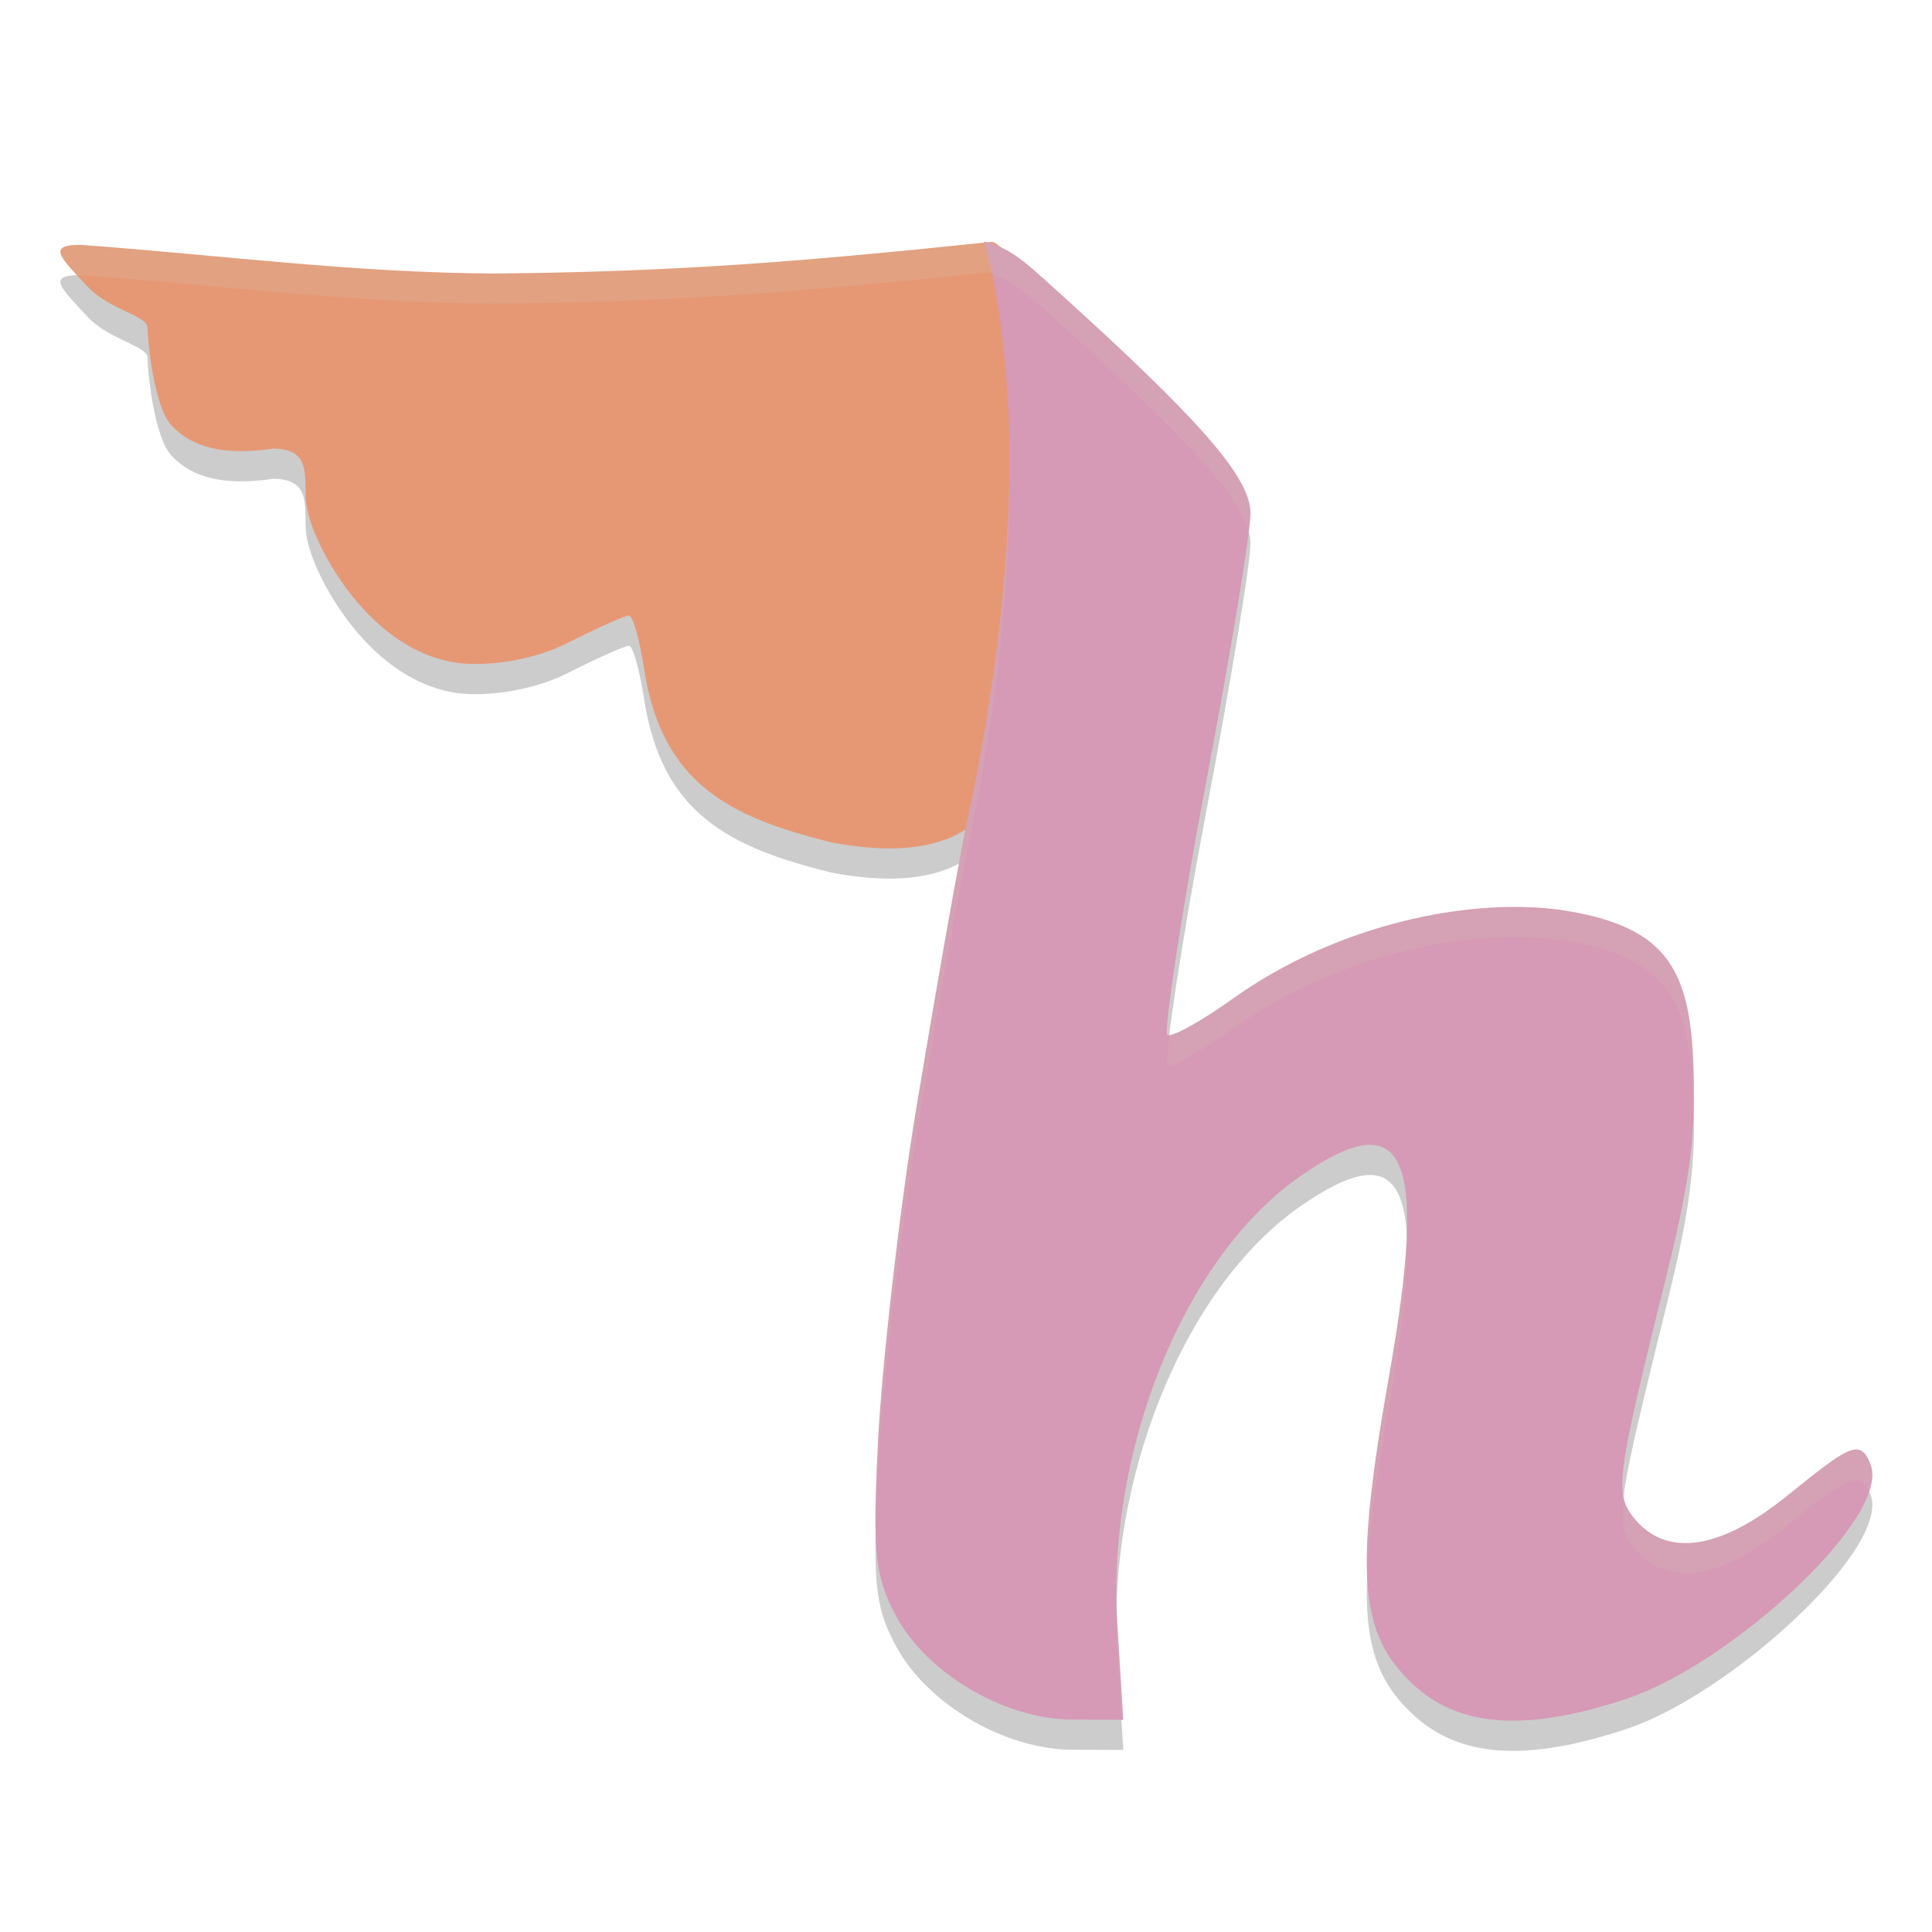 <svg xmlns="http://www.w3.org/2000/svg" width="64" height="64" version="1.1">
 <path style="opacity:0.2" d="m 27.52,28.9 c -3.349,-0.832 -5.599,-1.935 -6.184,-5.749 -0.149,-0.969 -0.374,-1.762 -0.501,-1.762 -0.127,0 -1.045,0.411 -2.041,0.913 -1.026,0.518 -2.358,0.74 -3.337,0.685 -1.803,-0.102 -3.429,-1.445 -4.527,-3.321 -0.443,-0.757 -0.806,-1.616 -0.807,-2.276 C 10.123,16.438 10.11,15.893 9.067,15.858 7.414,16.104 6.371,15.824 5.686,15.1 5.101,14.49 4.888,12.274 4.888,11.86 c 0,-0.414 -1.26,-0.585 -1.987,-1.366 C 1.997,9.522 1.539,9.116 2.664,9.112 7.322,9.451 11.663,10.036 16.36,10.061 c 6.169,-0.05 10.441,-0.42 16.516,-1.051 0.577,0.2 2.037,2.241 2.271,6.645 0.19,3.572 -0.832,6.054 -1.784,10.74 -0.663,2.835 -3.427,2.97 -5.844,2.506 z"/>
 <path style="opacity:0.2" d="m 32.592,9 c 0,0 0.597,1.647 0.804,5.525 0.192,3.582 -0.236,8.209 -1.195,12.907 0,0 -0.376,1.46 -1.83,10.174 -0.584,3.494 -1.161,8.705 -1.282,11.08 -0.19,3.733 -0.111,4.523 0.585,5.829 1.03,1.934 3.615,3.438 5.828,3.447 l 1.707,0.007 -0.198,-3.198 c -0.349,-5.626 2.146,-12.07 6.046,-14.796 3.505,-2.45 4.262,-0.768 2.961,6.585 -1.162,6.571 -1.006,8.572 0.799,10.245 1.539,1.426 3.773,1.571 7.088,0.46 3.423,-1.147 8.714,-5.977 8.064,-7.736 -0.343,-0.927 -0.75,-0.604 -2.795,1.043 -2.401,1.933 -4.035,1.876 -4.973,0.801 -0.681,-0.781 -0.66,-1.26 0.415,-5.73 0.779,-3.238 1.483,-5.575 1.496,-8.15 0.018,-4.08 -0.519,-5.761 -4.395,-6.348 -2.962,-0.417 -7.355,0.423 -10.882,2.941 -1.082,0.772 -2.059,1.309 -2.171,1.193 -0.112,-0.116 0.463,-4.019 1.278,-8.307 0.815,-4.288 1.482,-8.322 1.482,-8.965 0,-1.187 -1.644,-3.074 -6.472,-7.431 C 33.985,9.703 33.46,9.2 32.592,9 Z"/>
 <path style="fill:#e69875" d="m 27.52,27.9 c -3.349,-0.832 -5.599,-1.935 -6.184,-5.749 -0.149,-0.969 -0.374,-1.762 -0.501,-1.762 -0.127,0 -1.045,0.411 -2.041,0.913 -1.026,0.518 -2.358,0.74 -3.337,0.685 -1.803,-0.102 -3.429,-1.445 -4.527,-3.321 -0.443,-0.757 -0.806,-1.616 -0.807,-2.276 C 10.123,15.438 10.11,14.893 9.067,14.858 7.414,15.104 6.371,14.824 5.686,14.1 5.101,13.49 4.888,11.274 4.888,10.86 4.888,10.446 3.628,10.275 2.901,9.494 1.997,8.522 1.539,8.116 2.664,8.112 7.322,8.451 11.663,9.036 16.36,9.061 c 6.169,-0.05 10.441,-0.42 16.516,-1.051 0.577,0.2 2.037,2.241 2.271,6.645 0.19,3.572 -0.832,6.054 -1.784,10.74 -0.663,2.835 -3.427,2.97 -5.844,2.506 z"/>
 <path style="fill:#d3c6aa;opacity:0.2" d="M 32.877 8.01 C 26.801 8.642 22.529 9.01 16.359 9.061 C 11.663 9.036 7.323 8.451 2.664 8.113 C 1.708 8.116 1.922 8.434 2.555 9.119 C 2.594 9.118 2.62 9.113 2.664 9.113 C 7.323 9.451 11.663 10.036 16.359 10.061 C 22.529 10.01 26.801 9.642 32.877 9.01 C 33.454 9.21 34.912 11.251 35.146 15.654 C 35.155 15.815 35.149 15.963 35.152 16.119 C 35.171 15.646 35.174 15.163 35.146 14.654 C 34.912 10.251 33.454 8.21 32.877 8.01 z"/>
 <path style="fill:#d699b6" d="m 32.592,8 c 0,0 0.597,1.647 0.804,5.525 0.192,3.582 -0.236,8.209 -1.195,12.907 0,0 -0.376,1.46 -1.83,10.174 -0.584,3.494 -1.161,8.705 -1.282,11.08 -0.19,3.733 -0.111,4.523 0.585,5.829 1.03,1.934 3.615,3.438 5.828,3.447 l 1.707,0.007 -0.198,-3.198 c -0.349,-5.626 2.146,-12.07 6.046,-14.796 3.505,-2.45 4.262,-0.768 2.961,6.585 -1.162,6.571 -1.006,8.572 0.799,10.245 1.539,1.426 3.773,1.571 7.088,0.46 3.423,-1.147 8.714,-5.977 8.064,-7.736 -0.343,-0.927 -0.75,-0.604 -2.795,1.043 -2.401,1.933 -4.035,1.876 -4.973,0.801 -0.681,-0.781 -0.66,-1.26 0.415,-5.73 0.779,-3.238 1.483,-5.575 1.496,-8.15 0.018,-4.08 -0.519,-5.761 -4.395,-6.348 -2.962,-0.417 -7.355,0.423 -10.882,2.941 -1.082,0.772 -2.059,1.309 -2.171,1.193 -0.112,-0.116 0.463,-4.019 1.278,-8.307 0.815,-4.288 1.482,-8.322 1.482,-8.965 0,-1.187 -1.644,-3.074 -6.472,-7.431 C 33.985,8.703 33.46,8.2 32.592,8 Z"/>
 <path style="fill:#d3c6aa;opacity:0.2" d="M 32.592 8 C 32.592 8 32.717 8.388 32.867 9.096 C 33.575 9.335 34.096 9.803 34.953 10.576 C 39.283 14.484 41.04 16.398 41.359 17.609 C 41.384 17.393 41.426 17.098 41.426 17.008 C 41.426 15.821 39.782 13.933 34.953 9.576 C 33.985 8.703 33.46 8.2 32.592 8 z M 33.432 15.686 C 33.399 18.88 32.977 22.627 32.201 26.432 C 32.201 26.432 31.825 27.892 30.371 36.605 C 29.787 40.1 29.211 45.311 29.09 47.686 C 29.025 48.958 29.008 49.816 29.02 50.541 C 29.033 50 29.052 49.438 29.09 48.686 C 29.211 46.311 29.787 41.1 30.371 37.605 C 31.825 28.892 32.201 27.432 32.201 27.432 C 33.059 23.224 33.488 19.079 33.432 15.686 z M 50.545 30.049 C 47.671 29.965 43.923 30.883 40.836 33.086 C 39.84 33.796 38.966 34.283 38.74 34.27 C 38.67 34.843 38.634 35.246 38.666 35.279 C 38.778 35.395 39.754 34.858 40.836 34.086 C 44.364 31.569 48.757 30.729 51.719 31.146 C 55.361 31.699 56.046 33.243 56.102 36.811 C 56.104 36.705 56.113 36.601 56.113 36.494 C 56.131 32.414 55.594 30.734 51.719 30.146 C 51.348 30.094 50.955 30.061 50.545 30.049 z M 46.6 40.994 C 46.549 42.161 46.354 43.671 46.02 45.561 C 45.491 48.551 45.251 50.565 45.299 52.062 C 45.36 50.684 45.601 48.926 46.02 46.561 C 46.46 44.069 46.658 42.243 46.6 40.994 z M 61.475 48.018 C 61.092 48.031 60.452 48.543 59.174 49.572 C 56.773 51.505 55.139 51.448 54.201 50.373 C 53.988 50.128 53.854 49.902 53.789 49.584 C 53.672 50.573 53.822 50.938 54.201 51.373 C 55.139 52.448 56.773 52.505 59.174 50.572 C 61.116 49.009 61.579 48.653 61.914 49.412 C 62.028 49.073 62.058 48.77 61.969 48.529 C 61.84 48.182 61.704 48.01 61.475 48.018 z M 36.994 53.205 C 36.979 53.731 36.98 54.256 37.012 54.771 L 37.146 56.969 L 37.209 56.969 L 37.012 53.771 C 37 53.584 36.999 53.394 36.994 53.205 z"/>
</svg>

